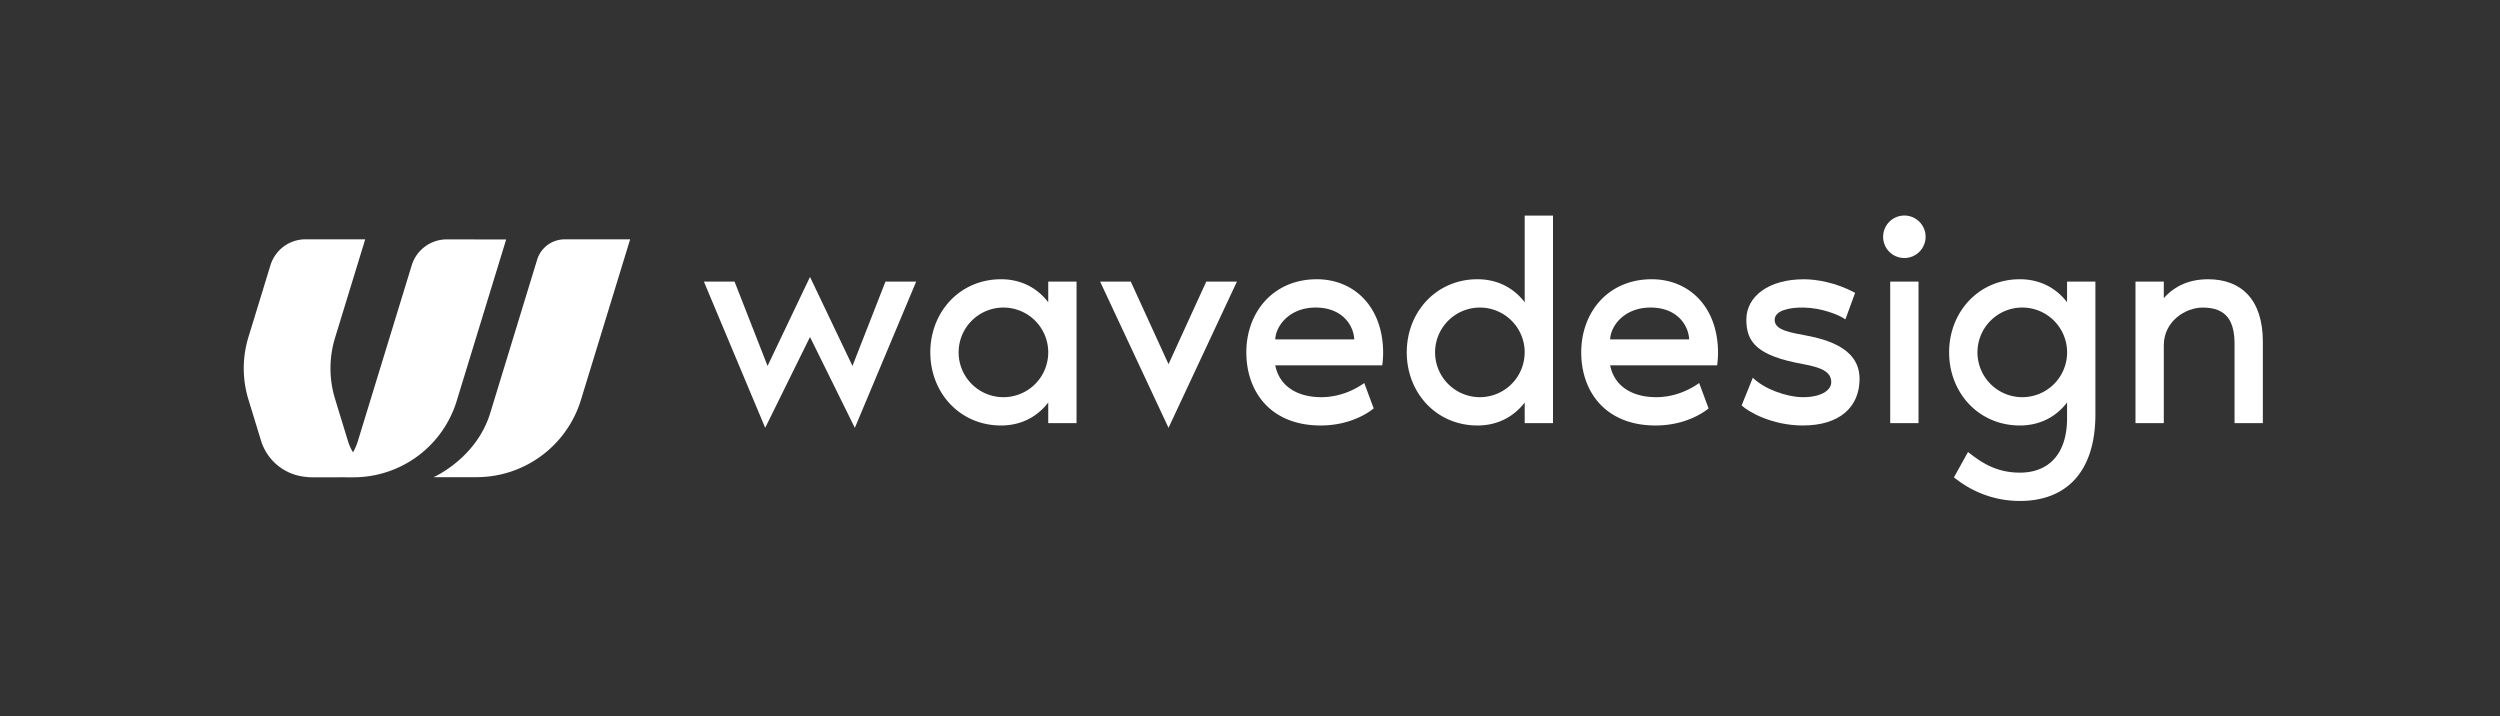 <svg id="Layer_1" data-name="Layer 1" xmlns="http://www.w3.org/2000/svg" viewBox="0 0 2500 716.48"><rect x="0" y="0" width="2500" height="716.48" fill="#333333" stroke="none"/><defs><style>.cls-1{fill:#fff;}</style></defs><path class="cls-1" d="M359,477l16.33-4.7c-1.43-1.15-20.57-9.14-27.27-30.95-6.55-21.29-13-42.46-13-42.46a104.26,104.26,0,0,1,0-61.14l30.15-98.43H305.5a36.65,36.65,0,0,0-35.05,25.93l-22,71.79a106.79,106.79,0,0,0,0,62.56l12.56,41a51.58,51.58,0,0,0,49.41,36.48Z"/><path class="cls-1" d="M506.16,239.48l-59.34-.09a36.67,36.67,0,0,0-35.1,25.92L357.86,441.1C349,470,323,477.17,305.05,477.17c5.3,0-1.39.13,41.48.13h6.91A108,108,0,0,0,456.68,401Z"/><path class="cls-1" d="M630.14,239.35H564.68a28.8,28.8,0,0,0-27.54,20.36L490.21,413.1c-13.93,45.45-56.64,64.07-56.64,64.07H476.5a109.22,109.22,0,0,0,104.43-77.23Z"/><path class="cls-1" d="M916.17,281.61,854.84,427.84,810,337l-44.81,90.81L703.9,281.61h30.66l33,84.32,42.45-89,42.46,89,33-84.32Z"/><path class="cls-1" d="M1076.54,281.61V423.12h-28.3V402.48c-11.5,15-28,23-47.17,23-41.27,0-70.75-32.72-70.75-73.11s29.48-73.12,70.75-73.12c19.17,0,35.67,8,47.17,23V281.61Zm-28.3,70.76a44.81,44.81,0,1,0-44.81,44.81A44.79,44.79,0,0,0,1048.24,352.37Z"/><path class="cls-1" d="M1100.12,281.61h30.66l37.74,82.55,37.74-82.55h30.66l-68.4,146.23Z"/><path class="cls-1" d="M1382.26,365.34h-107c4.43,22.11,23.59,31.84,46,31.84,16.81,0,31.84-6.19,43-14.15l9.43,25.35c-3.83,3.24-22.4,17.1-53.06,17.1-49.54,0-74.3-33.31-74.3-73.11,0-40.4,27.12-73.12,70.46-73.12,37.44,0,66.34,27.71,66.34,73.7A97.81,97.81,0,0,1,1382.26,365.34Zm-28-25.95c-.59-13.85-11.79-31.84-38.62-31.84-25.94,0-39.8,18-40.39,31.84Z"/><path class="cls-1" d="M1553,215.57V423.12h-28.3V402.48c-11.5,15-28,23-47.17,23-41.27,0-70.76-32.72-70.76-73.11s29.49-73.12,70.76-73.12c19.16,0,35.67,8,47.17,23V215.57Zm-28.3,136.8a44.81,44.81,0,1,0-44.81,44.81A44.8,44.8,0,0,0,1524.65,352.37Z"/><path class="cls-1" d="M1717.16,365.34h-107c4.43,22.11,23.59,31.84,46,31.84,16.8,0,31.84-6.19,43-14.15l9.43,25.35c-3.83,3.24-22.4,17.1-53.06,17.1-49.53,0-74.3-33.31-74.3-73.11,0-40.4,27.13-73.12,70.46-73.12,37.45,0,66.34,27.71,66.34,73.7A97.81,97.81,0,0,1,1717.16,365.34Zm-28-25.95c-.59-13.85-11.8-31.84-38.62-31.84-26,0-39.81,18-40.4,31.84Z"/><path class="cls-1" d="M1859.55,378.9c0,28-19.75,46.58-56.6,46.58-31.25,0-54.84-13.86-61.32-20.05l11.2-27.71c11.2,11.2,33.32,19.16,49.24,19.46,18.27.29,29.18-6.49,29.18-15,0-10.61-10.32-14.74-27.71-18-46.29-8.26-57.2-21.82-57.2-44.52,0-23.58,22.71-40.39,57.49-40.39,12.68,0,32.14,3.24,51.3,13.56l-9.73,26.54c-6.48-4.72-24.17-11.5-41.57-11.8-13.85-.29-29.18,2.66-29.18,12.38,0,10.62,16.8,12.68,33.31,15.93C1849.53,343.82,1859.55,361.5,1859.55,378.9Z"/><path class="cls-1" d="M1883.14,236.8A21.23,21.23,0,1,1,1904.36,258,21.13,21.13,0,0,1,1883.14,236.8Zm7.07,44.81h28.3V423.12h-28.3Z"/><path class="cls-1" d="M2095.4,281.61V414.28c0,59-30.37,86.67-75.47,86.67-36.56,0-59.55-18.57-66-23.58L1968,452c11.79,9.14,26.83,20.64,51.89,20.64,29.48,0,47.17-19.46,47.17-54.25V402.48c-11.5,15-28,23-47.17,23-41.28,0-70.76-32.72-70.76-73.11s29.48-73.12,70.76-73.12c19.16,0,35.67,8,47.17,23V281.61Zm-28.3,70.76a44.82,44.82,0,1,0-44.81,44.81A44.8,44.8,0,0,0,2067.1,352.37Z"/><path class="cls-1" d="M2262.85,341.75v81.37h-28.3v-79c0-22.7-7.66-36.56-31.84-36.56-17.1,0-38.91,13.56-38.91,37.74v77.83h-28.31V281.61h28.31v16.51c8.25-9.44,22.11-18.87,44.22-18.87C2241.63,279.25,2262.85,299.89,2262.85,341.75Z"/></svg>